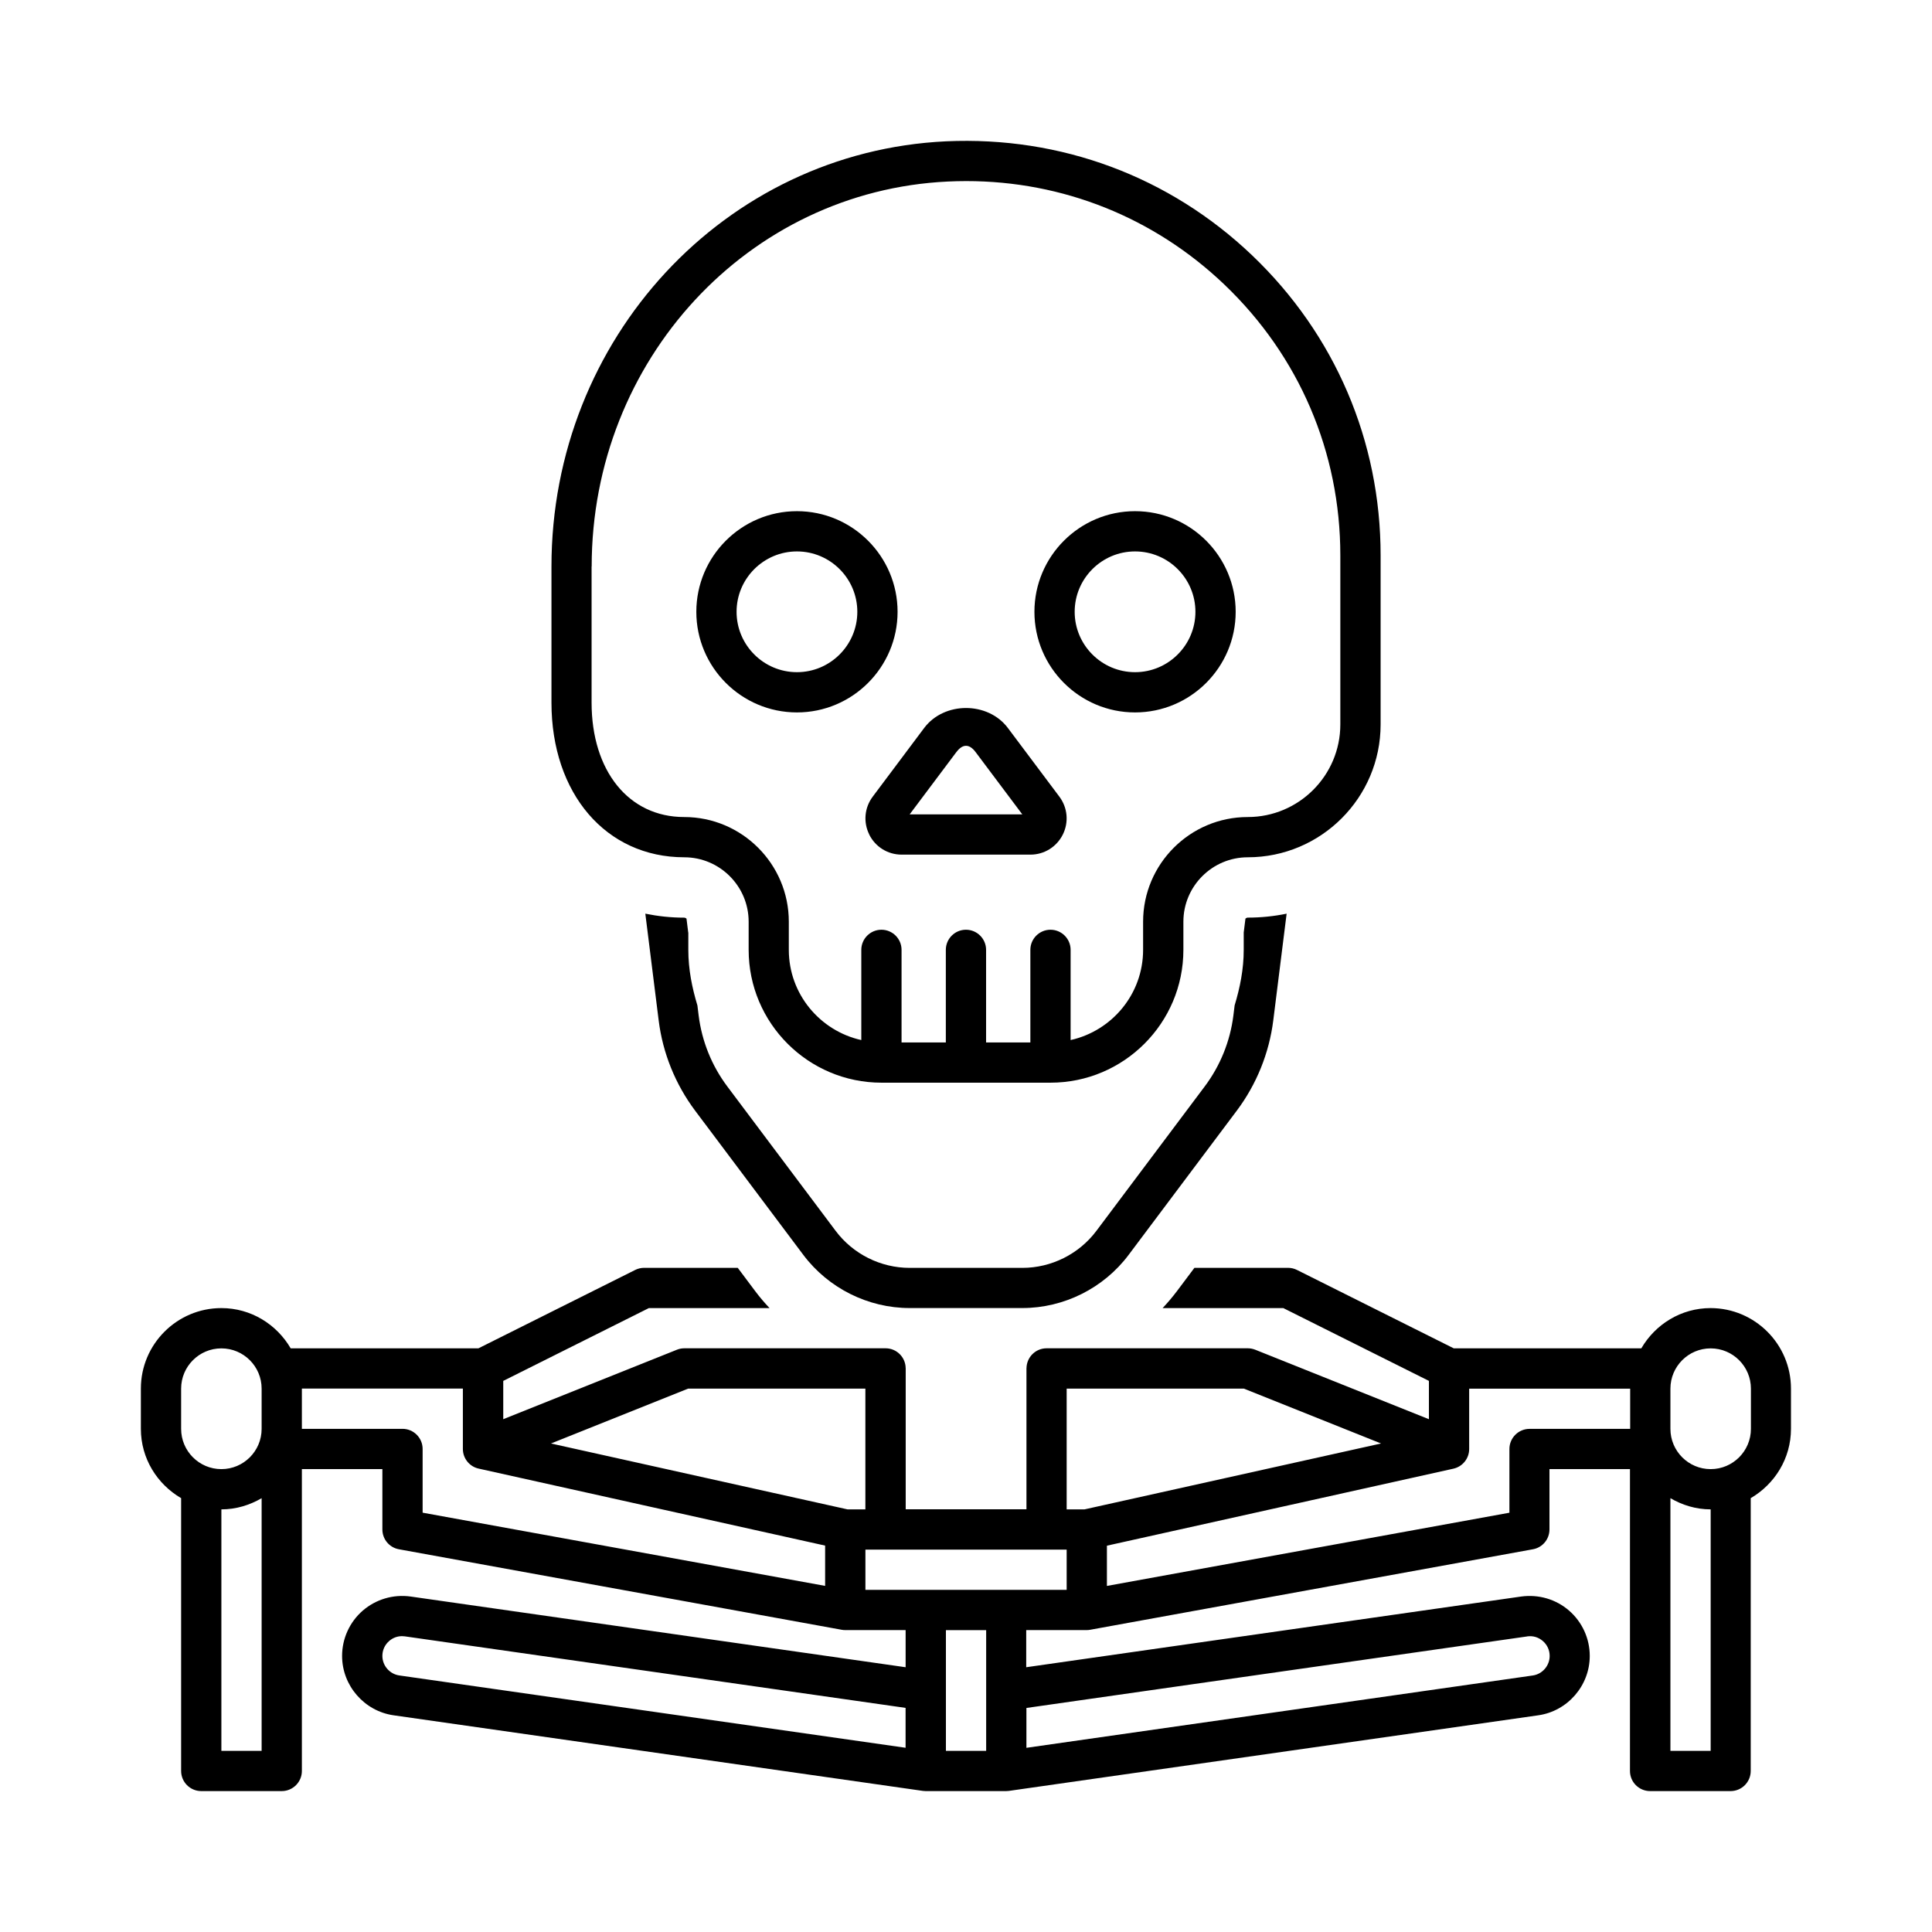 <?xml version="1.0" encoding="UTF-8"?><svg id="a" xmlns="http://www.w3.org/2000/svg" width="48" height="48" viewBox="0 0 48 48"><path d="M28.2,17.7c1.379,0,2.5-1.122,2.5-2.5s-1.121-2.5-2.5-2.5-2.5,1.122-2.5,2.5,1.121,2.5,2.5,2.5Zm0-4c.827,0,1.5,.673,1.5,1.5s-.673,1.5-1.5,1.5-1.5-.673-1.5-1.5,.673-1.5,1.5-1.5Zm-8.4,4c1.379,0,2.5-1.122,2.5-2.5s-1.121-2.5-2.5-2.5-2.5,1.122-2.5,2.5,1.121,2.5,2.5,2.5Zm0-4c.827,0,1.5,.673,1.5,1.5s-.673,1.5-1.5,1.5-1.5-.673-1.5-1.5,.673-1.5,1.5-1.5Zm1.796,7.035c.153,.307,.462,.498,.805,.498h3.199c.343,0,.651-.191,.805-.498,.153-.307,.12-.668-.085-.942l-1.279-1.706c-.496-.662-1.584-.662-2.08-.001l-1.278,1.706c-.206,.274-.239,.635-.086,.942Zm2.165-2.049c.156-.209,.322-.209,.478,0l1.16,1.547h-2.799l1.16-1.547Zm-6.761,2.613c.882,0,1.6,.718,1.6,1.6v.7c0,1.819,1.48,3.3,3.301,3.3h4.199c1.82,0,3.301-1.48,3.301-3.3v-.7c0-.882,.718-1.6,1.6-1.6,1.819,0,3.3-1.48,3.3-3.3v-4.2c0-2.843-1.134-5.49-3.191-7.454-2.056-1.962-4.756-2.964-7.606-2.834-5.496,.259-9.803,4.899-9.803,10.564v3.38c0,2.263,1.356,3.844,3.3,3.844Zm-2.3-7.224c0-5.13,3.888-9.332,8.85-9.565,.152-.007,.304-.011,.455-.011,2.403,0,4.666,.903,6.413,2.57,1.858,1.772,2.882,4.163,2.882,6.73v4.2c0,1.268-1.031,2.3-2.3,2.3-1.434,0-2.6,1.167-2.6,2.6v.7c0,1.096-.772,2.012-1.801,2.241v-2.241c0-.276-.224-.5-.5-.5s-.5,.224-.5,.5v2.3h-1.1v-2.3c0-.276-.224-.5-.5-.5s-.5,.224-.5,.5v2.3h-1.1v-2.3c0-.276-.224-.5-.5-.5s-.5,.224-.5,.5v2.241c-1.028-.229-1.801-1.145-1.801-2.241v-.7c0-1.434-1.166-2.6-2.6-2.6-1.376,0-2.3-1.143-2.3-2.844v-3.38Zm27.8,18.424c-.737,0-1.375,.405-1.722,1h-4.66l-3.894-1.947c-.069-.035-.146-.053-.224-.053h-2.325l-.435,.58c-.111,.147-.23,.287-.355,.42h2.998l3.618,1.809v.952l-4.314-1.726c-.059-.023-.122-.036-.185-.036h-5c-.274,0-.495,.221-.499,.494-0,0-.001,0-.001,0v3.506h-3v-3.506s-.001,0-.001,0c-.003-.273-.225-.494-.499-.494h-5c-.064,0-.127,.012-.185,.036l-4.314,1.726v-.952l3.618-1.809h2.998c-.126-.133-.245-.273-.356-.421l-.434-.579h-2.325c-.077,0-.154,.018-.224,.053l-3.894,1.947H7.222c-.347-.595-.985-1-1.722-1-1.103,0-2,.897-2,2v1c0,.737,.405,1.375,1,1.722v6.778c0,.276,.224,.5,.5,.5h2c.276,0,.5-.224,.5-.5v-7.5h2v1.5c0,.242,.173,.449,.41,.492l11,2c.03,.006,.059,.008,.089,.008,0,0,.001,0,.001,0h1.5v.923l-12.3-1.757c-.43-.059-.86,.068-1.187,.35-.326,.283-.514,.694-.514,1.126,0,.736,.55,1.371,1.279,1.475l13.15,1.878c.023,.003,.047,.005,.07,.005h2c.023,0,.047-.002,.07-.005l13.151-1.878c.729-.104,1.278-.739,1.278-1.475,0-.432-.188-.843-.514-1.126-.325-.282-.754-.408-1.187-.35l-12.3,1.757v-.923h1.5s.001-0,.001-0c.03-0,.059-.002,.089-.008l11-2c.237-.043,.41-.25,.41-.492v-1.5h2v7.5c0,.276,.224,.5,.5,.5h2c.276,0,.5-.224,.5-.5v-6.778c.595-.347,1-.985,1-1.722v-1c0-1.103-.897-2-2-2ZM6.5,43.5h-1v-6c.366,0,.705-.106,1-.278v6.278Zm0-8c0,.551-.448,1-1,1s-1-.449-1-1v-1c0-.551,.448-1,1-1s1,.449,1,1v1Zm16,7.923l-12.579-1.797c-.24-.034-.421-.243-.421-.485,0-.144,.06-.276,.169-.371,.091-.079,.202-.12,.319-.12,.023,0,.047,.002,.071,.005l12.44,1.777v.99Zm-2-4.022l-10-1.819v-1.583c0-.276-.224-.5-.5-.5h-2.5v-1h4v1.5c0,.234,.163,.438,.392,.488l8.608,1.913v1Zm-6.811-3.538l3.408-1.363h4.403v3h-.444l-7.367-1.637Zm10.812,6.137v1.5h-1v-3h1v1.5Zm13.44-1.344c.146-.021,.282,.021,.391,.115,.109,.095,.169,.226,.169,.371,0,.242-.181,.451-.42,.485l-12.58,1.797v-.99l12.44-1.777Zm-11.44-1.156h-5v-1h5v1Zm.444-2h-.444v-3h4.403l3.408,1.363-7.367,1.637Zm13.556-2h-2.5c-.276,0-.5,.224-.5,.5v1.583l-10,1.819v-1l8.608-1.913c.229-.051,.392-.254,.392-.488v-1.5h4v1Zm2,8h-1v-6.278c.295,.172,.634,.278,1,.278v6Zm1-8c0,.551-.448,1-1,1s-1-.449-1-1v-1c0-.551,.448-1,1-1s1,.449,1,1v1Zm-26.4-12.332v.432c0,.483,.093,.94,.226,1.38l.031,.252c.08,.638,.326,1.247,.712,1.761l2.691,3.587c.432,.577,1.119,.92,1.839,.92h2.801c.72,0,1.407-.344,1.839-.92l2.691-3.588c.386-.514,.632-1.123,.712-1.761l.031-.252c.133-.44,.226-.897,.226-1.38v-.432l.043-.345c.017-.012,.035-.024,.057-.024,.331,0,.654-.034,.966-.098l-.332,2.653c-.102,.81-.414,1.583-.903,2.237l-2.691,3.588c-.62,.826-1.606,1.32-2.64,1.32h-2.801c-1.033,0-2.019-.494-2.64-1.32l-2.691-3.587c-.489-.654-.802-1.427-.903-2.237l-.332-2.654c.31,.063,.632,.099,.966,.099,.022,0,.04,.011,.057,.024l.043,.345Z"/></svg>